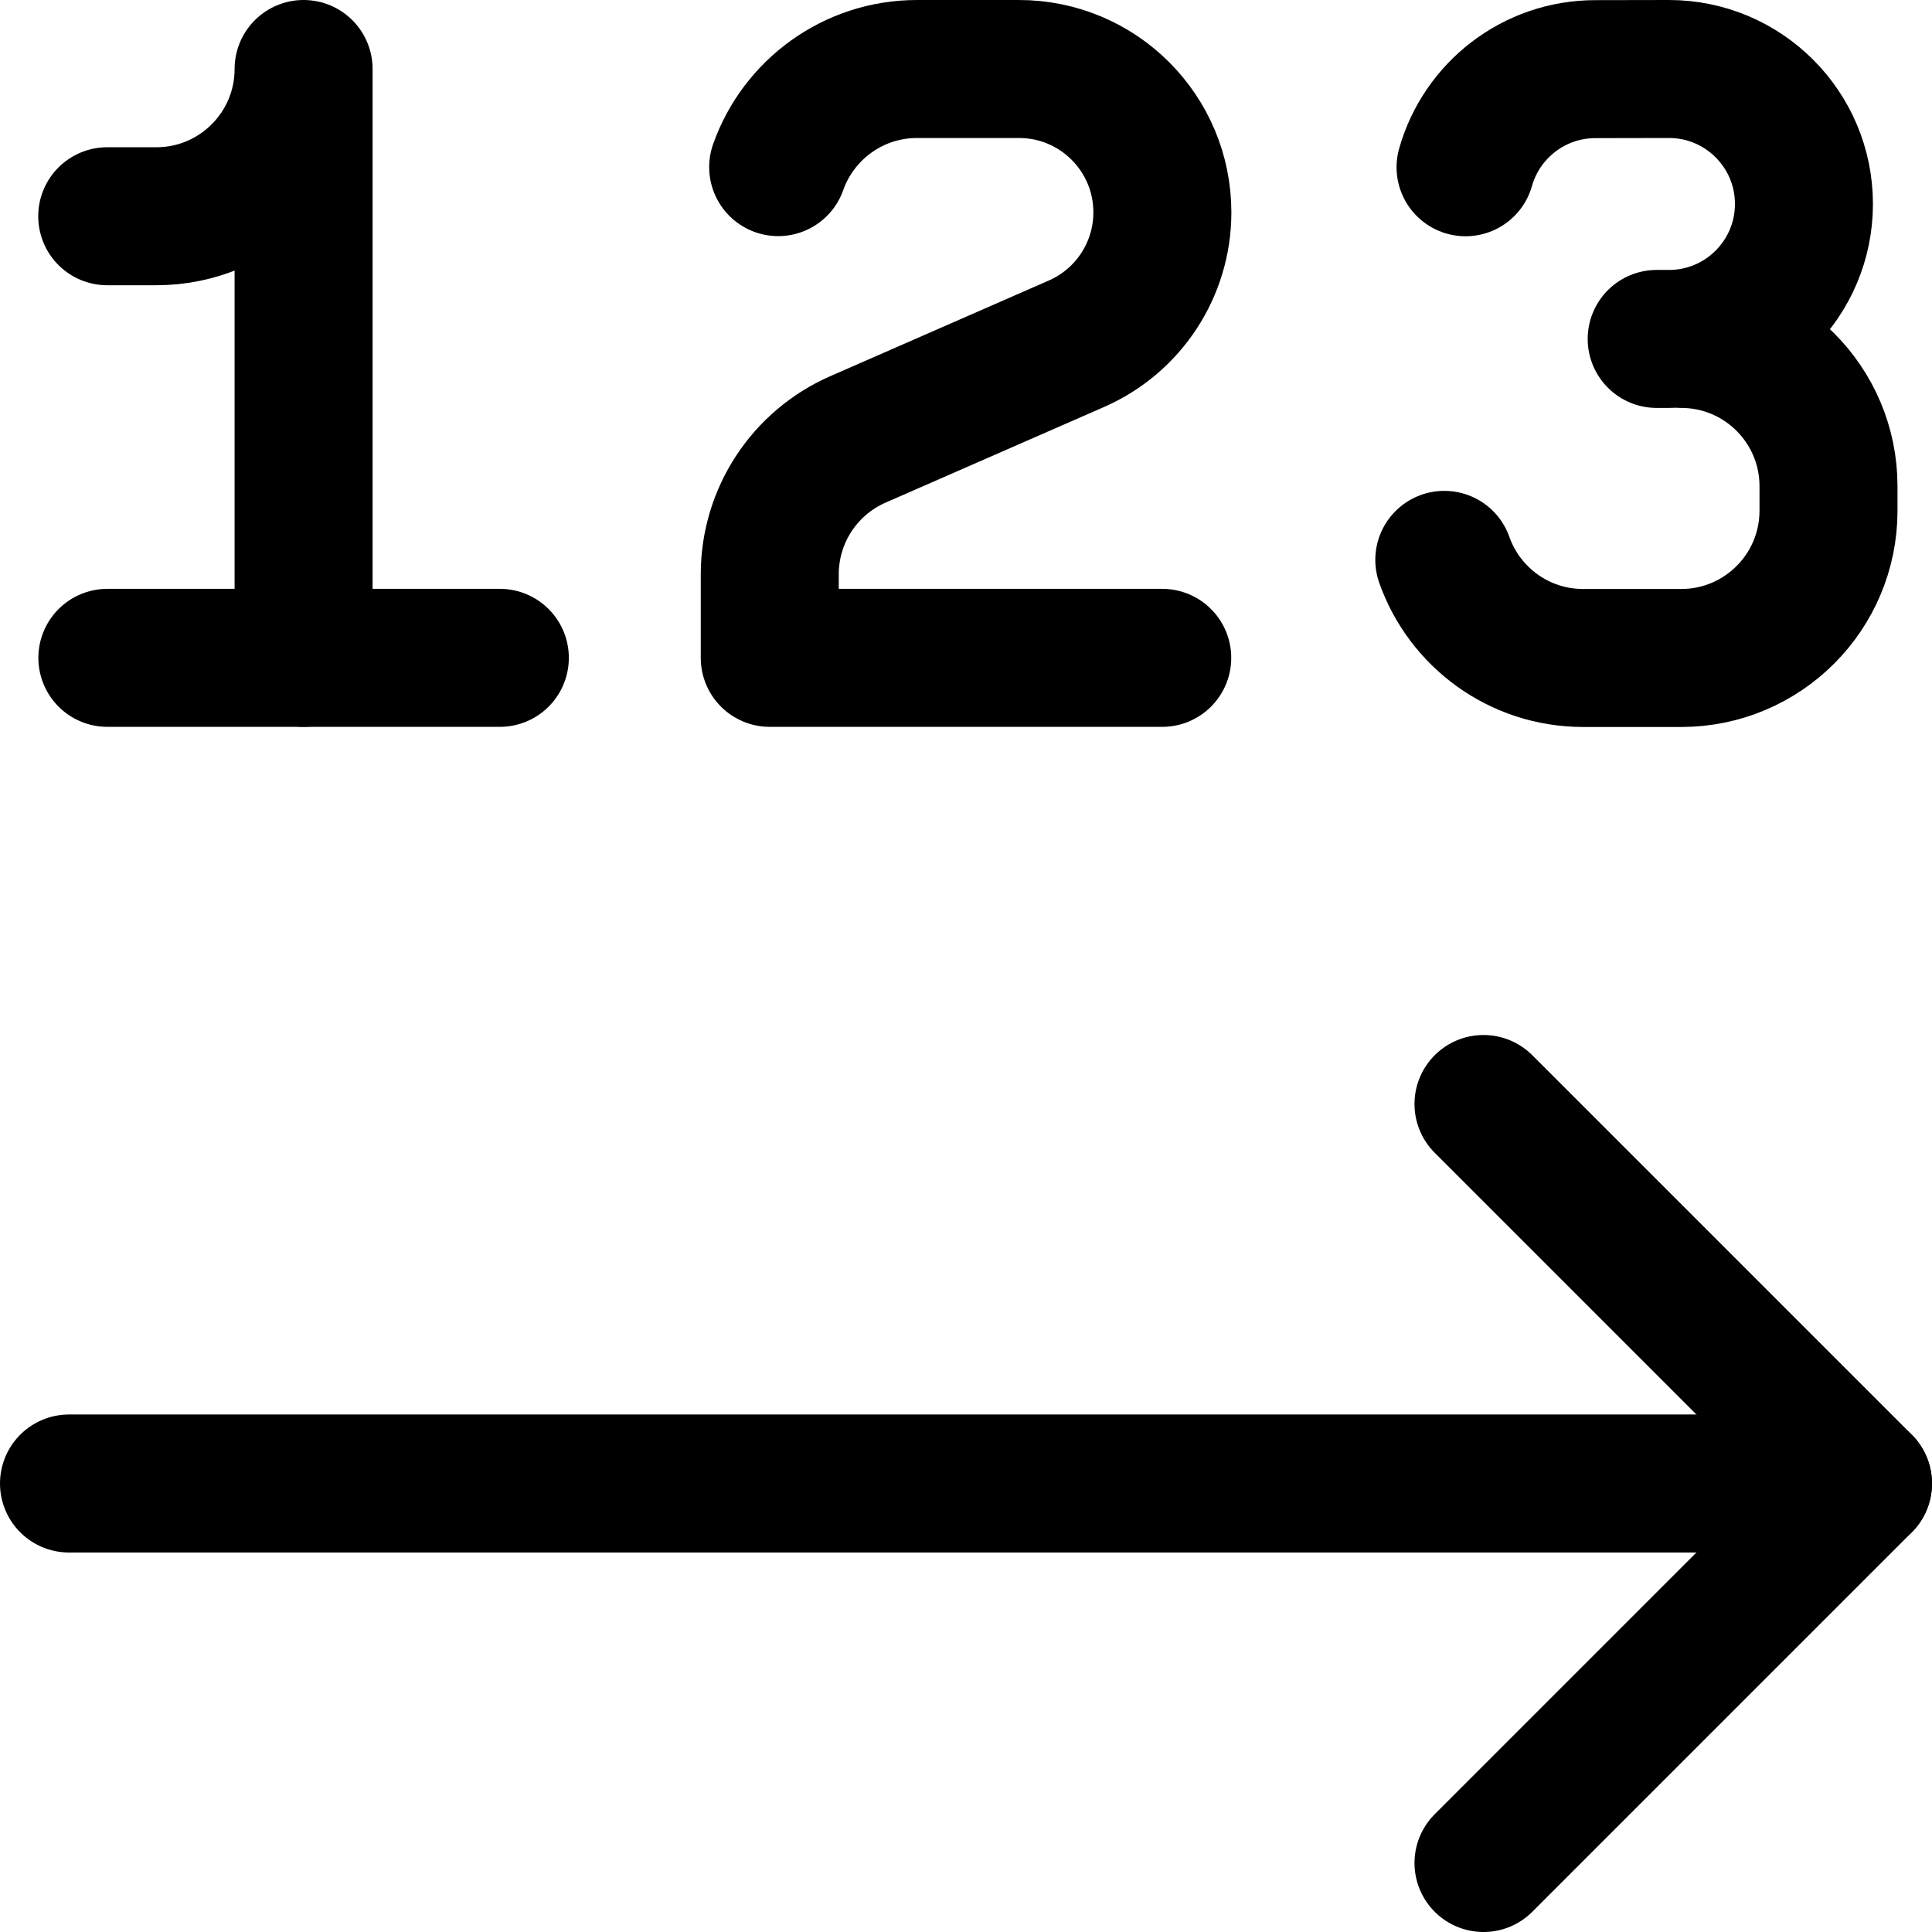 <svg xmlns="http://www.w3.org/2000/svg" fill="none" viewBox="0 0 14 14"><g id="steps-number--interface-number-internet-menu-progress"><path id="Vector" stroke="#000000" stroke-linecap="round" stroke-linejoin="round" d="M0.5 10.75h13" stroke-width="1"></path><path id="Vector_2" stroke="#000000" stroke-linecap="round" stroke-linejoin="round" d="m10.75 13.5 2.75 -2.75L10.75 8" stroke-width="1"></path><path id="Vector 2" stroke="#000000" stroke-linecap="round" stroke-linejoin="round" d="m2.2 4.767 0 -4.267c0 0.589 -0.478 1.067 -1.067 1.067l-0.356 0" stroke-width="1"></path><path id="Vector 1" stroke="#000000" stroke-linecap="round" stroke-linejoin="round" d="M3.622 4.767H0.778" stroke-width="1"></path><path id="Vector 3" stroke="#000000" stroke-linecap="round" stroke-linejoin="round" d="M8.422 4.767H5.578v-0.606c0 -0.424 0.251 -0.807 0.639 -0.977l1.583 -0.693c0.378 -0.165 0.623 -0.539 0.623 -0.952 0 -0.574 -0.465 -1.039 -1.039 -1.039h-0.739c-0.464 0 -0.86 0.297 -1.006 0.711" stroke-width="1"></path><path id="Vector_3" stroke="#000000" stroke-linecap="round" stroke-linejoin="round" d="M12.183 2.456c0.589 0 1.067 0.478 1.067 1.067l0 0.178c0 0.589 -0.478 1.067 -1.067 1.067l-0.711 0c-0.465 0 -0.86 -0.297 -1.006 -0.711m0.154 -2.845c0.116 -0.41 0.493 -0.711 0.941 -0.711L12.094 0.5c0.54 -0 0.978 0.438 0.978 0.978 0 0.54 -0.438 0.978 -0.978 0.978l-0.089 0" stroke-width="1"></path></g></svg>